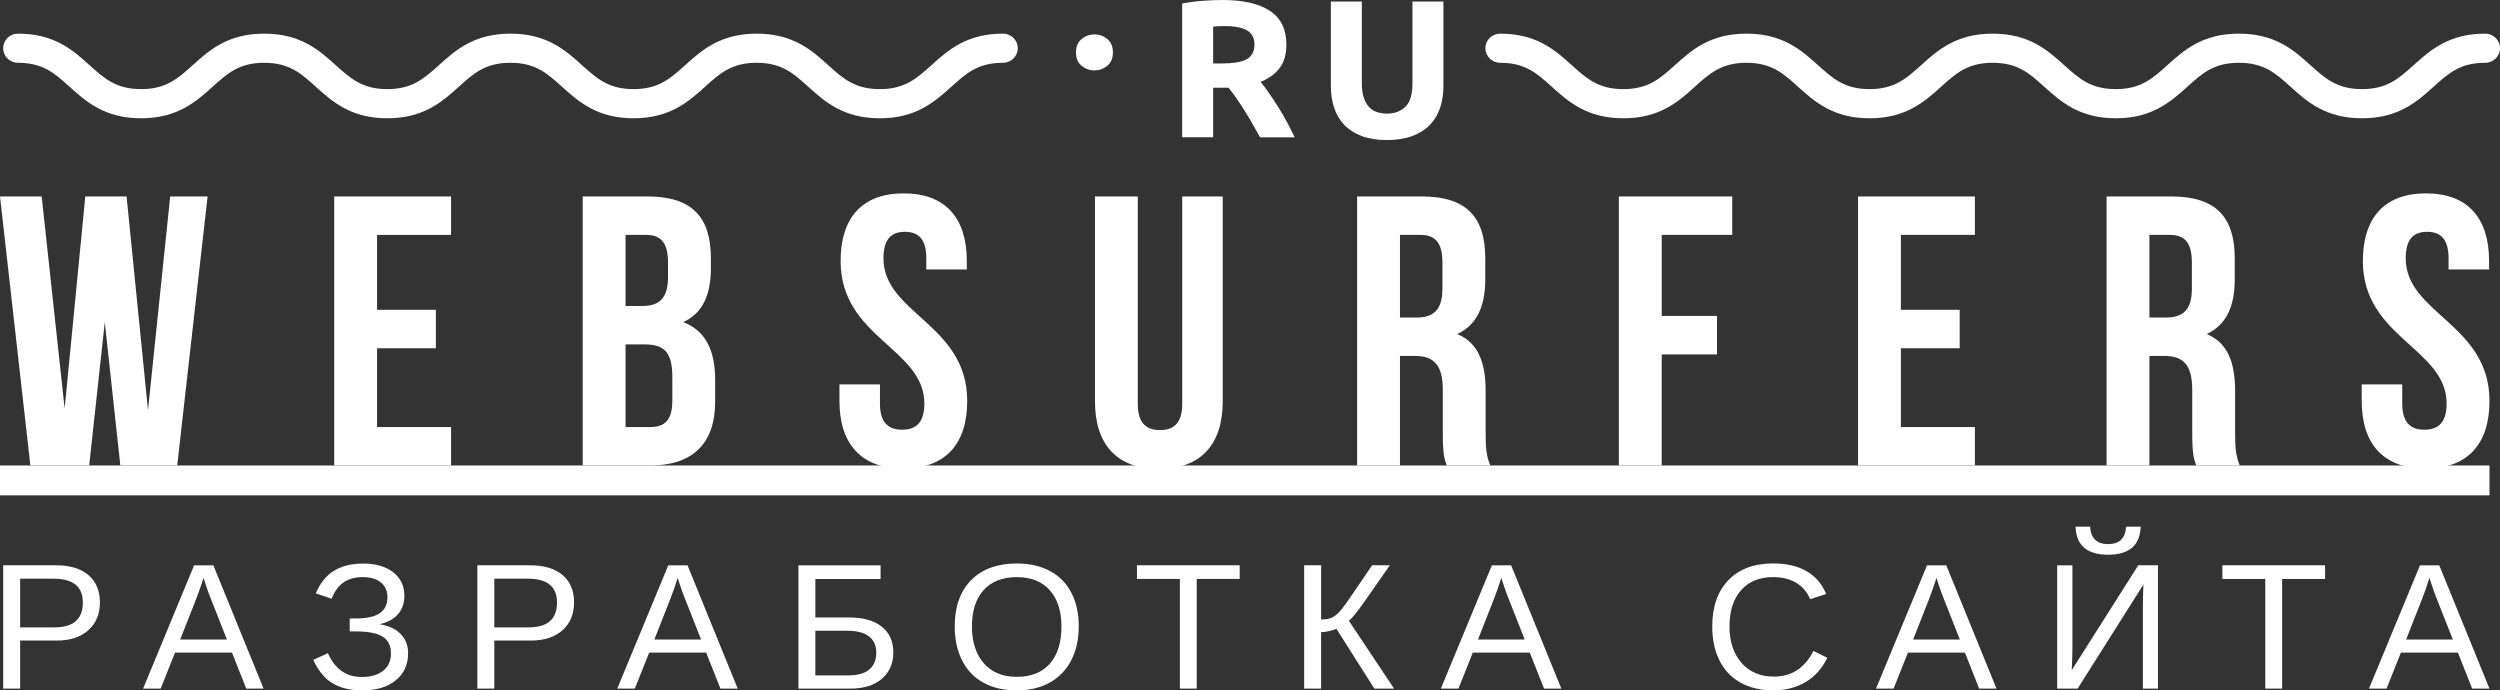 <?xml version="1.0" encoding="utf-8"?>
<!-- Generator: Adobe Illustrator 16.0.4, SVG Export Plug-In . SVG Version: 6.00 Build 0)  -->
<!DOCTYPE svg PUBLIC "-//W3C//DTD SVG 1.1//EN" "http://www.w3.org/Graphics/SVG/1.1/DTD/svg11.dtd">
<svg version="1.1" id="Layer_1" xmlns="http://www.w3.org/2000/svg" xmlns:xlink="http://www.w3.org/1999/xlink" x="0px" y="0px"
	 width="152.026px" height="41.982px" viewBox="0 0 152.026 41.982" enable-background="new 0 0 152.026 41.982"
	 xml:space="preserve">
<rect x="0" y="0" width="152.026" height="41.982" fill="#333333" stroke="none"/>
<path fill="#fff" d="M143.637,7.193c-2.223,0-3.353-1.021-4.351-1.92c-0.903-0.815-1.613-1.455-3.137-1.455
	c-1.521,0-2.233,0.64-3.135,1.455c-0.998,0.898-2.131,1.92-4.351,1.92c-2.222,0-3.354-1.021-4.352-1.92
	c-0.902-0.815-1.614-1.455-3.135-1.455c-1.522,0-2.234,0.64-3.136,1.455c-0.997,0.898-2.129,1.92-4.351,1.92
	c-2.222,0-3.353-1.021-4.351-1.92c-0.901-0.815-1.614-1.455-3.135-1.455s-2.233,0.64-3.135,1.455c-0.999,0.898-2.13,1.92-4.353,1.92
	c-2.221,0-3.352-1.021-4.351-1.92c-0.902-0.815-1.613-1.455-3.135-1.455c-0.498,0-0.9-0.396-0.9-0.886
	c0-0.492,0.402-0.886,0.9-0.886c2.223,0,3.353,1.017,4.352,1.919c0.9,0.811,1.614,1.454,3.134,1.454
	c1.521,0,2.234-0.643,3.136-1.454c0.998-0.902,2.13-1.919,4.351-1.919c2.221,0,3.354,1.017,4.351,1.919
	c0.902,0.811,1.614,1.454,3.135,1.454c1.522,0,2.233-0.643,3.135-1.454c0.999-0.902,2.129-1.919,4.352-1.919
	c2.222,0,3.352,1.017,4.352,1.919c0.902,0.811,1.613,1.454,3.135,1.454c1.522,0,2.234-0.643,3.134-1.454
	c1-0.902,2.131-1.919,4.352-1.919c2.222,0,3.354,1.017,4.352,1.919c0.902,0.811,1.613,1.454,3.135,1.454
	c1.522,0,2.234-0.643,3.136-1.454c0.999-0.902,2.131-1.919,4.353-1.919c0.498,0,0.901,0.395,0.901,0.886
	c0,0.49-0.403,0.886-0.901,0.886c-1.522,0-2.233,0.64-3.136,1.455C146.99,6.171,145.859,7.193,143.637,7.193z"/>
<path fill="#fff" d="M53.5,7.193c-2.222,0-3.354-1.021-4.353-1.92c-0.9-0.815-1.613-1.455-3.135-1.455
	c-1.521,0-2.233,0.64-3.135,1.455c-0.998,0.898-2.13,1.92-4.351,1.92c-2.222,0-3.353-1.021-4.352-1.92
	c-0.901-0.815-1.614-1.455-3.136-1.455c-1.521,0-2.233,0.64-3.135,1.455c-0.998,0.898-2.129,1.92-4.351,1.92
	c-2.22,0-3.353-1.021-4.351-1.92c-0.902-0.815-1.613-1.455-3.136-1.455c-1.521,0-2.232,0.64-3.134,1.455
	c-0.999,0.898-2.13,1.92-4.352,1.92c-2.221,0-3.353-1.021-4.351-1.92C3.328,4.458,2.617,3.818,1.095,3.818
	c-0.499,0-0.901-0.396-0.901-0.886c0-0.492,0.403-0.886,0.901-0.886c2.221,0,3.353,1.017,4.351,1.919
	c0.901,0.811,1.614,1.454,3.135,1.454c1.521,0,2.233-0.643,3.135-1.454c0.999-0.902,2.13-1.919,4.35-1.919
	c2.223,0,3.354,1.017,4.352,1.919c0.901,0.811,1.613,1.454,3.135,1.454c1.521,0,2.234-0.643,3.135-1.454
	c0.999-0.902,2.13-1.919,4.352-1.919c2.223,0,3.354,1.017,4.353,1.919c0.902,0.811,1.613,1.454,3.135,1.454
	c1.522,0,2.233-0.643,3.135-1.454c1-0.902,2.13-1.919,4.352-1.919c2.222,0,3.354,1.017,4.352,1.919
	c0.901,0.811,1.614,1.454,3.135,1.454c1.522,0,2.234-0.643,3.136-1.454c0.999-0.902,2.13-1.919,4.353-1.919
	c0.497,0,0.9,0.395,0.9,0.886c0,0.49-0.404,0.886-0.9,0.886c-1.523,0-2.234,0.64-3.137,1.455C56.854,6.171,55.723,7.193,53.5,7.193z
	"/>
<path fill="#fff" d="M6.372,19.587l-0.948,8.718H1.847L0,11.946h2.534l1.397,12.9l1.256-12.9h2.51L9,24.941l1.35-12.995h2.274
	l-1.847,16.359H7.318L6.372,19.587z"/>
<path fill="#fff" d="M22.929,18.839h3.577v2.338h-3.577v4.792h4.5v2.337h-7.106V11.946h7.106v2.338h-4.5V18.839z"/>
<path fill="#fff" d="M43.229,15.708v0.585c0,1.683-0.521,2.759-1.682,3.295c1.397,0.539,1.942,1.777,1.942,3.507v1.331
	c0,2.524-1.35,3.881-3.956,3.881h-4.098V11.946h3.932C42.068,11.946,43.229,13.185,43.229,15.708z M38.041,14.284v4.323h1.019
	c0.971,0,1.562-0.42,1.562-1.73v-0.911c0-1.168-0.402-1.682-1.326-1.682H38.041z M38.041,20.944v5.025h1.493
	c0.876,0,1.351-0.397,1.351-1.614v-1.424c0-1.521-0.498-1.987-1.683-1.987H38.041z"/>
<path fill="#fff" d="M54.954,11.759c2.535,0,3.838,1.496,3.838,4.113v0.515h-2.463v-0.679c0-1.167-0.475-1.611-1.303-1.611
	c-0.829,0-1.303,0.444-1.303,1.611c0,3.367,5.093,3.997,5.093,8.672c0,2.617-1.326,4.113-3.885,4.113
	c-2.557,0-3.884-1.496-3.884-4.113v-1.006h2.463v1.169c0,1.168,0.521,1.588,1.35,1.588s1.351-0.42,1.351-1.588
	c0-3.366-5.093-3.998-5.093-8.671C51.117,13.255,52.419,11.759,54.954,11.759z"/>
<path fill="#fff" d="M69.19,11.946v12.62c0,1.169,0.522,1.588,1.351,1.588c0.829,0,1.35-0.419,1.35-1.588v-12.62h2.464v12.456
	c0,2.617-1.326,4.114-3.885,4.114c-2.557,0-3.884-1.497-3.884-4.114V11.946H69.19z"/>
<path fill="#fff" d="M87.975,28.306c-0.143-0.421-0.238-0.677-0.238-2.009v-2.571c0-1.521-0.521-2.082-1.705-2.082h-0.899v6.662
	h-2.606V11.946h3.932c2.7,0,3.86,1.238,3.86,3.761v1.287c0,1.683-0.545,2.781-1.706,3.32c1.303,0.536,1.729,1.774,1.729,3.48v2.524
	c0,0.795,0.024,1.38,0.284,1.988H87.975z M85.133,14.284v5.025h1.018c0.971,0,1.563-0.423,1.563-1.731v-1.612
	c0-1.168-0.403-1.682-1.327-1.682H85.133z"/>
<path fill="#fff" d="M101.049,19.214h3.364v2.338h-3.364v6.753h-2.605V11.946h6.894v2.338h-4.288V19.214z"/>
<path fill="#fff" d="M115.594,18.839h3.576v2.338h-3.576v4.792h4.5v2.337h-7.105V11.946h7.105v2.338h-4.5V18.839z"/>
<path fill="#fff" d="M133.549,28.306c-0.143-0.421-0.238-0.677-0.238-2.009v-2.571c0-1.521-0.52-2.082-1.705-2.082h-0.899v6.662
	h-2.605V11.946h3.932c2.7,0,3.861,1.238,3.861,3.761v1.287c0,1.683-0.545,2.781-1.706,3.32c1.303,0.536,1.729,1.774,1.729,3.48
	v2.524c0,0.795,0.023,1.38,0.284,1.988H133.549z M130.707,14.284v5.025h1.018c0.971,0,1.563-0.423,1.563-1.731v-1.612
	c0-1.168-0.402-1.682-1.327-1.682H130.707z"/>
<path fill="#fff" d="M147.524,11.759c2.535,0,3.838,1.496,3.838,4.113v0.515h-2.464v-0.679c0-1.167-0.474-1.611-1.302-1.611
	c-0.83,0-1.303,0.444-1.303,1.611c0,3.367,5.093,3.997,5.093,8.672c0,2.617-1.327,4.113-3.885,4.113s-3.885-1.496-3.885-4.113
	v-1.006h2.464v1.169c0,1.168,0.52,1.588,1.349,1.588s1.351-0.42,1.351-1.588c0-3.366-5.093-3.998-5.093-8.671
	C143.688,13.255,144.99,11.759,147.524,11.759z"/>
<path fill="#fff" d="M151.386,30.123H0v-1.817h151.386V30.123z"/>
<path fill="#fff" d="M74.34,0c1.255,0,2.217,0.22,2.885,0.661c0.667,0.441,1.002,1.125,1.002,2.054
	c0,0.581-0.135,1.051-0.405,1.412c-0.27,0.362-0.658,0.646-1.165,0.852c0.168,0.207,0.346,0.443,0.531,0.709
	c0.185,0.266,0.369,0.543,0.549,0.833c0.181,0.291,0.356,0.592,0.525,0.905c0.169,0.314,0.326,0.622,0.471,0.924h-2.105
	c-0.153-0.271-0.309-0.544-0.466-0.823c-0.158-0.277-0.319-0.547-0.485-0.81c-0.165-0.262-0.329-0.51-0.49-0.744
	c-0.162-0.235-0.324-0.447-0.485-0.638h-0.93v3.014h-1.883V0.214c0.411-0.079,0.835-0.134,1.273-0.167
	C73.602,0.016,73.994,0,74.34,0z M74.449,1.583c-0.137,0-0.26,0.004-0.369,0.012c-0.108,0.009-0.211,0.017-0.308,0.024v2.239h0.531
	c0.708,0,1.215-0.087,1.521-0.262c0.306-0.174,0.459-0.472,0.459-0.893c0-0.405-0.155-0.693-0.465-0.864
	C75.509,1.67,75.052,1.583,74.449,1.583z"/>
<path fill="#fff" d="M84.323,8.516c-0.588,0-1.094-0.082-1.521-0.244s-0.779-0.389-1.056-0.679
	c-0.278-0.29-0.483-0.635-0.616-1.036c-0.132-0.4-0.199-0.844-0.199-1.328V0.095h1.883v4.979c0,0.333,0.038,0.617,0.115,0.851
	c0.076,0.235,0.181,0.425,0.313,0.572c0.133,0.147,0.294,0.253,0.483,0.315c0.188,0.063,0.396,0.096,0.621,0.096
	c0.459,0,0.831-0.139,1.117-0.417c0.286-0.277,0.429-0.75,0.429-1.417V0.095h1.883v5.133c0,0.484-0.068,0.929-0.205,1.334
	c-0.137,0.404-0.346,0.752-0.627,1.042c-0.282,0.289-0.64,0.513-1.075,0.673C85.433,8.437,84.918,8.516,84.323,8.516z"/>
<path fill="#fff" d="M67.676,3.187c0,0.358-0.114,0.629-0.344,0.816s-0.489,0.279-0.779,0.279c-0.29,0-0.549-0.092-0.778-0.279
	c-0.23-0.187-0.344-0.458-0.344-0.816c0-0.357,0.114-0.628,0.344-0.815c0.229-0.187,0.488-0.279,0.778-0.279
	c0.29,0,0.549,0.092,0.779,0.279S67.676,2.83,67.676,3.187z"/>
<path fill="#fff" d="M6.074,36.633c0,0.709-0.234,1.274-0.704,1.692c-0.469,0.417-1.107,0.627-1.912,0.627H1.224v2.922h-1.03
	v-7.499h3.199c0.852,0,1.512,0.197,1.98,0.591C5.841,35.36,6.074,35.917,6.074,36.633z M5.038,36.643
	c0-0.968-0.589-1.452-1.769-1.452H1.224v2.96h2.088C4.462,38.15,5.038,37.646,5.038,36.643z"/>
<path fill="#fff" d="M14.975,41.875l-0.868-2.191h-3.463L9.77,41.875H8.701l3.103-7.499h1.17l3.054,7.499H14.975z M12.375,35.143
	l-0.048,0.149c-0.089,0.294-0.223,0.674-0.399,1.133l-0.972,2.466h2.844l-0.977-2.476c-0.101-0.245-0.201-0.521-0.302-0.831
	L12.375,35.143z"/>
<path fill="#fff" d="M22.038,41.982c-0.734,0-1.339-0.142-1.813-0.428c-0.475-0.286-0.867-0.762-1.176-1.425l0.89-0.41
	c0.428,0.965,1.115,1.448,2.06,1.448c0.551,0,0.984-0.126,1.3-0.377c0.317-0.252,0.475-0.604,0.475-1.06
	c0-0.472-0.173-0.812-0.517-1.021c-0.346-0.21-0.881-0.313-1.608-0.313h-0.383v-0.788h0.383c0.651,0,1.132-0.106,1.443-0.318
	c0.311-0.212,0.467-0.534,0.467-0.971c0-0.38-0.13-0.678-0.391-0.895c-0.261-0.219-0.634-0.329-1.12-0.329
	c-0.453,0-0.834,0.104-1.144,0.311c-0.309,0.208-0.556,0.542-0.739,1.004l-0.96-0.325c0.252-0.614,0.615-1.069,1.09-1.367
	c0.475-0.297,1.071-0.447,1.791-0.447c0.762,0,1.37,0.177,1.823,0.529c0.454,0.352,0.68,0.83,0.68,1.43
	c0,0.449-0.129,0.823-0.388,1.119c-0.258,0.294-0.633,0.498-1.123,0.611c0.547,0.083,0.974,0.278,1.279,0.588
	c0.307,0.309,0.459,0.701,0.459,1.168c0,0.694-0.249,1.245-0.747,1.652C23.57,41.777,22.894,41.982,22.038,41.982z"/>
<path fill="#fff" d="M34.909,36.633c0,0.709-0.234,1.274-0.704,1.692c-0.469,0.417-1.107,0.627-1.912,0.627h-2.234v2.922h-1.031
	v-7.499h3.2c0.852,0,1.512,0.197,1.979,0.591C34.675,35.36,34.909,35.917,34.909,36.633z M33.873,36.643
	c0-0.968-0.589-1.452-1.77-1.452h-2.044v2.96h2.088C33.298,38.15,33.873,37.646,33.873,36.643z"/>
<path fill="#fff" d="M43.81,41.875l-0.869-2.191h-3.463l-0.875,2.191h-1.068l3.103-7.499h1.17l3.053,7.499H43.81z M41.209,35.143
	l-0.048,0.149c-0.09,0.294-0.223,0.674-0.399,1.133l-0.972,2.466h2.844l-0.977-2.476c-0.102-0.245-0.202-0.521-0.303-0.831
	L41.209,35.143z"/>
<path fill="#fff" d="M54.324,39.678c0,0.664-0.232,1.194-0.696,1.597c-0.463,0.401-1.104,0.6-1.92,0.6h-3.156v-7.499h4.996v0.832
	h-3.965v2.34h2.061c0.849,0,1.507,0.187,1.977,0.561C54.09,38.48,54.324,39.003,54.324,39.678z M53.288,39.688
	c0-0.43-0.147-0.76-0.442-0.987c-0.295-0.229-0.737-0.344-1.328-0.344h-1.936v2.714h1.979c0.59,0,1.025-0.121,1.306-0.362
	C53.149,40.467,53.288,40.127,53.288,39.688z"/>
<path fill="#fff" d="M65.599,38.091c0,0.785-0.151,1.472-0.457,2.061c-0.303,0.588-0.74,1.042-1.307,1.357
	c-0.569,0.316-1.24,0.474-2.013,0.474c-0.78,0-1.454-0.157-2.02-0.468c-0.566-0.312-0.999-0.765-1.298-1.354
	c-0.297-0.592-0.447-1.281-0.447-2.069c0-1.201,0.333-2.137,0.998-2.812c0.665-0.675,1.592-1.014,2.779-1.014
	c0.773,0,1.444,0.151,2.012,0.456c0.568,0.302,1.002,0.742,1.302,1.322C65.449,36.62,65.599,37.303,65.599,38.091z M64.547,38.091
	c0-0.934-0.237-1.667-0.709-2.198c-0.473-0.532-1.141-0.798-2.004-0.798c-0.87,0-1.542,0.263-2.018,0.788
	c-0.475,0.525-0.712,1.262-0.712,2.209c0,0.941,0.24,1.687,0.72,2.239c0.48,0.552,1.146,0.827,1.999,0.827
	c0.878,0,1.551-0.266,2.021-0.802C64.312,39.823,64.547,39.067,64.547,38.091z"/>
<path fill="#fff" d="M72.774,35.207v6.667H71.75v-6.667h-2.611v-0.832h6.247v0.832H72.774z"/>
<path fill="#fff" d="M79.308,34.375h1.03v3.296c0.27,0,0.485-0.037,0.647-0.109c0.162-0.072,0.33-0.208,0.507-0.405
	c0.178-0.199,0.458-0.583,0.842-1.158l1.105-1.624h1.079l-1.527,2.183c-0.471,0.671-0.793,1.067-0.965,1.192l2.746,4.124h-1.198
	l-2.304-3.634c-0.09,0.042-0.233,0.087-0.429,0.133c-0.196,0.044-0.364,0.07-0.505,0.07v3.431h-1.03V34.375z"/>
<path fill="#fff" d="M93.895,41.875l-0.869-2.191h-3.464l-0.875,2.191h-1.067l3.102-7.499h1.17l3.054,7.499H93.895z
	 M91.294,35.143l-0.048,0.149c-0.09,0.294-0.223,0.674-0.399,1.133l-0.971,2.466h2.843l-0.977-2.476
	c-0.1-0.245-0.201-0.521-0.302-0.831L91.294,35.143z"/>
<path fill="#fff" d="M107.834,35.094c-0.841,0-1.496,0.266-1.963,0.801c-0.468,0.535-0.701,1.267-0.701,2.195
	c0,0.919,0.244,1.659,0.73,2.218c0.487,0.558,1.147,0.837,1.978,0.837c1.064,0,1.865-0.519,2.4-1.56l0.842,0.415
	c-0.313,0.647-0.753,1.136-1.319,1.474c-0.566,0.339-1.223,0.507-1.972,0.507c-0.767,0-1.428-0.158-1.988-0.47
	c-0.56-0.315-0.985-0.763-1.279-1.35c-0.293-0.582-0.439-1.272-0.439-2.072c0-1.195,0.327-2.131,0.981-2.81
	c0.655-0.678,1.562-1.017,2.72-1.017c0.809,0,1.485,0.155,2.029,0.469c0.543,0.311,0.942,0.774,1.197,1.388l-0.976,0.32
	c-0.177-0.437-0.46-0.77-0.85-1.001C108.833,35.21,108.37,35.094,107.834,35.094z"/>
<path fill="#fff" d="M120.355,41.875l-0.868-2.191h-3.463l-0.875,2.191h-1.067l3.101-7.499h1.171l3.054,7.499H120.355z
	 M117.756,35.143l-0.048,0.149c-0.091,0.294-0.224,0.674-0.399,1.133l-0.971,2.466h2.842l-0.976-2.476
	c-0.101-0.245-0.201-0.521-0.302-0.831L117.756,35.143z"/>
<path fill="#fff" d="M125.098,41.875v-7.499h0.928v4.918c0,0.404-0.015,0.892-0.042,1.458l4.045-6.377h1.198v7.499h-0.917v-4.981
	c0-0.433,0.011-0.884,0.033-1.351l-4.003,6.333H125.098z M128.194,33.733c-1.28,0-1.94-0.569-1.98-1.704h0.885
	c0.043,0.705,0.409,1.059,1.095,1.059c0.687,0,1.052-0.354,1.096-1.059h0.885C130.135,33.164,129.474,33.733,128.194,33.733z"/>
<path fill="#fff" d="M138.778,35.207v6.667h-1.025v-6.667h-2.61v-0.832h6.246v0.832H138.778z"/>
<path fill="#fff" d="M150.334,41.875l-0.869-2.191h-3.464l-0.874,2.191h-1.068l3.102-7.499h1.17l3.054,7.499H150.334z
	 M147.734,35.143l-0.049,0.149c-0.089,0.294-0.223,0.674-0.398,1.133l-0.972,2.466h2.844l-0.977-2.476
	c-0.101-0.245-0.202-0.521-0.302-0.831L147.734,35.143z"/>
</svg>
